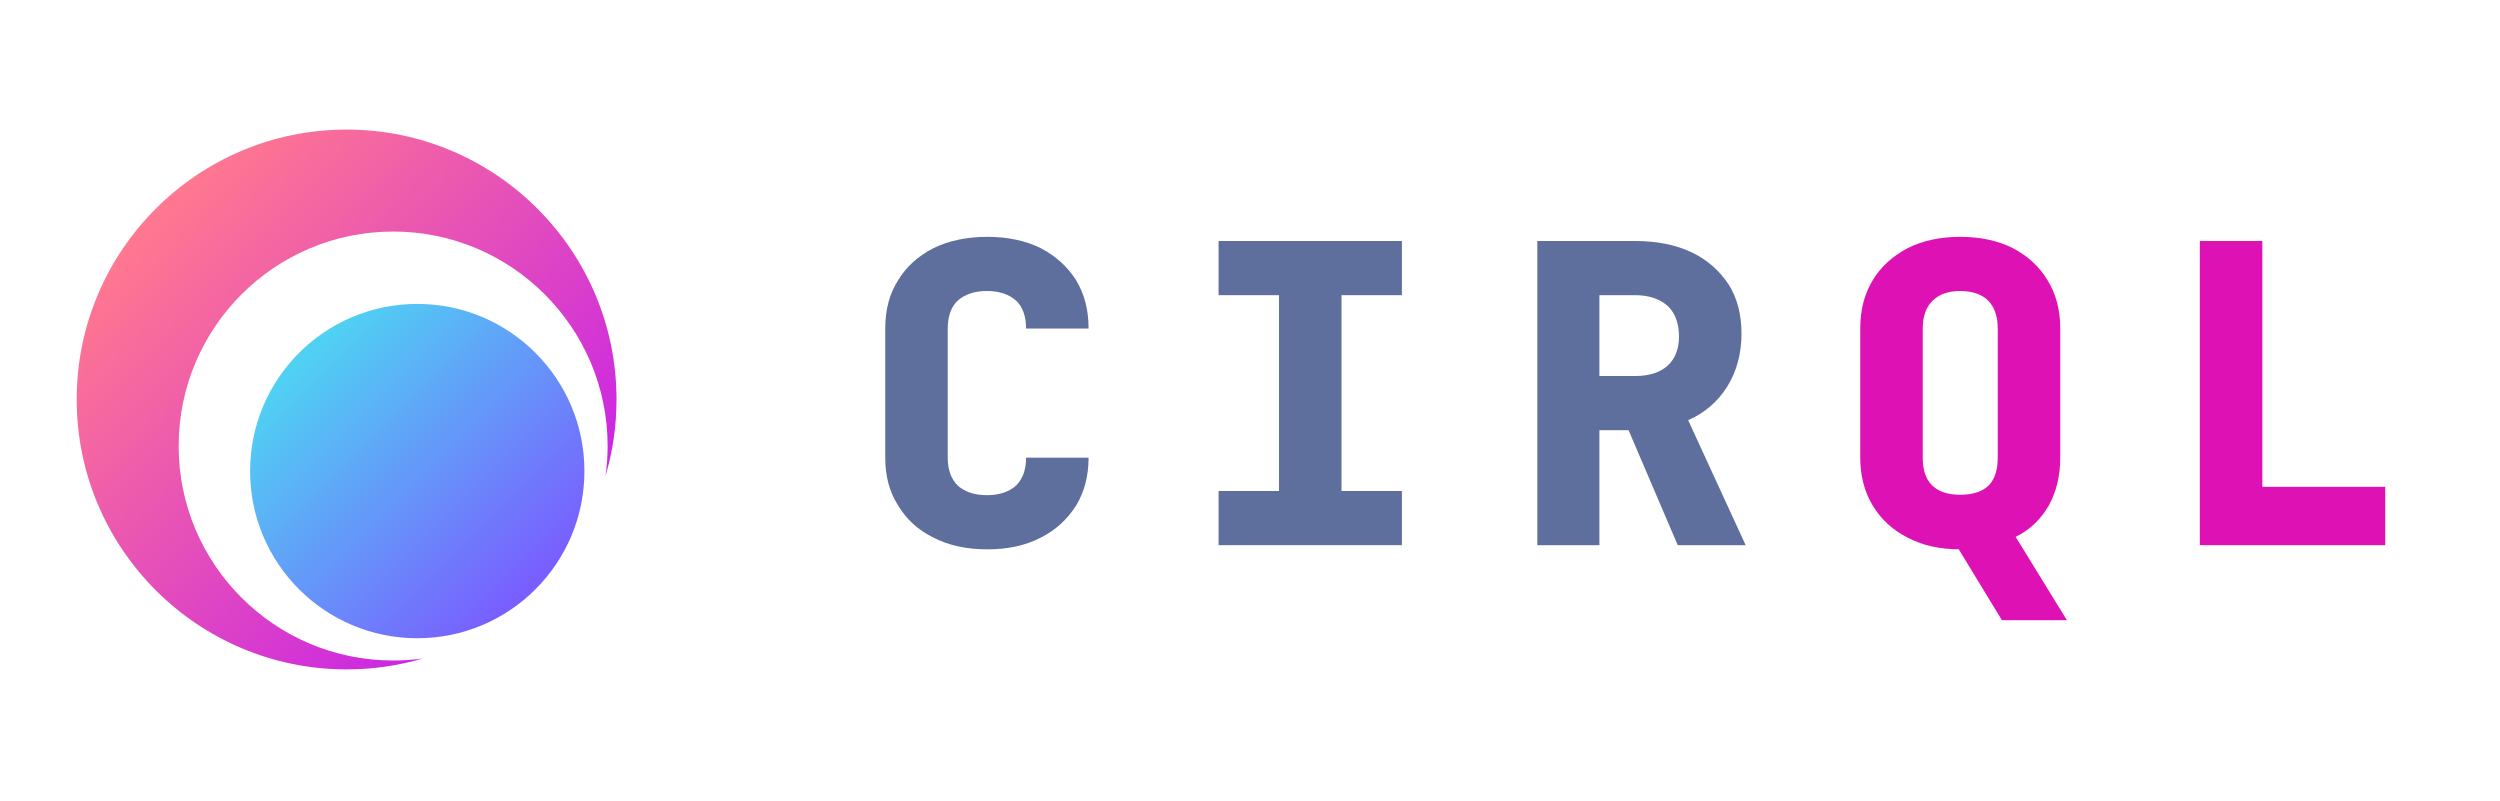 <?xml version="1.0" encoding="UTF-8" standalone="no"?>
<!DOCTYPE svg PUBLIC "-//W3C//DTD SVG 1.1//EN" "http://www.w3.org/Graphics/SVG/1.1/DTD/svg11.dtd">
<svg width="100%" height="100%" viewBox="0 0 312 100" version="1.1" xmlns="http://www.w3.org/2000/svg" xmlns:xlink="http://www.w3.org/1999/xlink" xml:space="preserve" xmlns:serif="http://www.serif.com/" style="fill-rule:evenodd;clip-rule:evenodd;stroke-linejoin:round;stroke-miterlimit:2;">
    <g transform="matrix(1,0,0,1,-695.384,-509.922)">
        <g transform="matrix(52,0,0,52,802.742,577.96)">
            <path d="M0.305,0.01C0.256,0.01 0.213,0.001 0.176,-0.018C0.139,-0.036 0.111,-0.062 0.091,-0.095C0.07,-0.128 0.06,-0.166 0.06,-0.21L0.06,-0.52C0.06,-0.565 0.07,-0.603 0.091,-0.636C0.111,-0.669 0.139,-0.694 0.176,-0.713C0.213,-0.731 0.256,-0.74 0.305,-0.74C0.354,-0.74 0.396,-0.731 0.433,-0.713C0.469,-0.694 0.497,-0.669 0.518,-0.636C0.538,-0.603 0.548,-0.565 0.548,-0.52L0.398,-0.52C0.398,-0.549 0.39,-0.572 0.374,-0.587C0.357,-0.602 0.334,-0.61 0.304,-0.61C0.274,-0.61 0.251,-0.602 0.234,-0.587C0.218,-0.572 0.21,-0.549 0.21,-0.52L0.21,-0.21C0.21,-0.181 0.218,-0.159 0.234,-0.143C0.251,-0.128 0.274,-0.12 0.304,-0.12C0.334,-0.12 0.357,-0.128 0.374,-0.143C0.39,-0.159 0.398,-0.181 0.398,-0.21L0.548,-0.21C0.548,-0.166 0.538,-0.128 0.518,-0.095C0.497,-0.062 0.469,-0.036 0.433,-0.018C0.396,0.001 0.354,0.01 0.305,0.01Z" style="fill:rgb(94,110,157);fill-rule:nonzero;"/>
        </g>
        <g transform="matrix(52,0,0,52,843.302,577.96)">
            <path d="M0.08,-0L0.08,-0.13L0.225,-0.13L0.225,-0.6L0.08,-0.6L0.08,-0.73L0.52,-0.73L0.52,-0.6L0.375,-0.6L0.375,-0.13L0.52,-0.13L0.52,-0L0.08,-0Z" style="fill:rgb(94,110,157);fill-rule:nonzero;"/>
        </g>
        <g transform="matrix(52,0,0,52,883.862,577.96)">
            <path d="M0.065,-0L0.065,-0.73L0.3,-0.73C0.352,-0.73 0.397,-0.721 0.435,-0.703C0.473,-0.685 0.502,-0.659 0.524,-0.626C0.545,-0.593 0.555,-0.553 0.555,-0.508C0.555,-0.461 0.544,-0.418 0.521,-0.381C0.498,-0.344 0.466,-0.317 0.427,-0.3L0.565,-0L0.402,-0L0.284,-0.276L0.214,-0.276L0.214,-0L0.065,-0ZM0.214,-0.406L0.3,-0.406C0.333,-0.406 0.359,-0.414 0.378,-0.431C0.396,-0.448 0.405,-0.471 0.405,-0.501C0.405,-0.532 0.396,-0.557 0.378,-0.574C0.359,-0.591 0.333,-0.6 0.3,-0.6L0.214,-0.6L0.214,-0.406Z" style="fill:rgb(94,110,157);fill-rule:nonzero;"/>
        </g>
        <g transform="matrix(52,0,0,52,924.422,577.96)">
            <path d="M0.4,0.18L0.288,-0.004L0.319,0.009C0.316,0.009 0.303,0.01 0.3,0.01C0.252,0.01 0.21,0.001 0.174,-0.018C0.138,-0.036 0.11,-0.062 0.09,-0.095C0.07,-0.128 0.06,-0.167 0.06,-0.21L0.06,-0.52C0.06,-0.565 0.07,-0.603 0.09,-0.636C0.11,-0.669 0.138,-0.694 0.174,-0.713C0.21,-0.731 0.252,-0.74 0.3,-0.74C0.348,-0.74 0.39,-0.731 0.426,-0.713C0.462,-0.694 0.49,-0.669 0.51,-0.635C0.53,-0.603 0.54,-0.564 0.54,-0.52L0.54,-0.21C0.54,-0.167 0.531,-0.129 0.513,-0.096C0.494,-0.063 0.468,-0.037 0.433,-0.02L0.556,0.18L0.4,0.18ZM0.3,-0.121C0.331,-0.121 0.354,-0.129 0.369,-0.144C0.383,-0.159 0.39,-0.181 0.39,-0.21L0.39,-0.52C0.39,-0.549 0.382,-0.572 0.367,-0.587C0.352,-0.602 0.329,-0.61 0.3,-0.61C0.271,-0.61 0.249,-0.602 0.234,-0.587C0.218,-0.572 0.21,-0.549 0.21,-0.52L0.21,-0.21C0.21,-0.181 0.217,-0.159 0.232,-0.144C0.247,-0.129 0.269,-0.121 0.3,-0.121Z" style="fill:rgb(222,18,180);fill-rule:nonzero;"/>
        </g>
        <g transform="matrix(52,0,0,52,964.982,577.96)">
            <path d="M0.095,-0L0.095,-0.73L0.245,-0.73L0.245,-0.14L0.54,-0.14L0.54,-0L0.095,-0Z" style="fill:rgb(222,18,180);fill-rule:nonzero;"/>
        </g>
    </g>
    <g transform="matrix(0.901,0,0,0.901,-738.989,-366.912)">
        <path d="M878.765,498.431C875.414,499.419 871.867,499.948 868.197,499.948C847.563,499.948 830.811,483.196 830.811,462.562C830.811,441.927 847.563,425.175 868.197,425.175C888.832,425.175 905.584,441.927 905.584,462.562C905.584,466.231 905.054,469.778 904.067,473.129C904.255,471.782 904.351,470.406 904.351,469.007C904.351,452.611 891.04,439.299 874.643,439.299C858.247,439.299 844.935,452.611 844.935,469.007C844.935,485.404 858.247,498.716 874.643,498.716C876.042,498.716 877.418,498.619 878.765,498.431Z" style="fill:url(#_Linear1);"/>
    </g>
    <g transform="matrix(0.558,0,0,0.558,-432.381,-199.319)">
        <circle cx="868.197" cy="462.562" r="37.387" style="fill:url(#_Linear2);"/>
    </g>
    <defs>
        <linearGradient id="_Linear1" x1="0" y1="0" x2="1" y2="0" gradientUnits="userSpaceOnUse" gradientTransform="matrix(53.599,50.963,-50.963,53.599,841.663,436.622)"><stop offset="0" style="stop-color:rgb(255,120,143);stop-opacity:1"/><stop offset="1" style="stop-color:rgb(199,33,233);stop-opacity:1"/></linearGradient>
        <linearGradient id="_Linear2" x1="0" y1="0" x2="1" y2="0" gradientUnits="userSpaceOnUse" gradientTransform="matrix(51.743,51.743,-51.743,51.743,843.629,436.07)"><stop offset="0" style="stop-color:rgb(80,209,243);stop-opacity:1"/><stop offset="1" style="stop-color:rgb(121,93,255);stop-opacity:1"/></linearGradient>
    </defs>
</svg>
